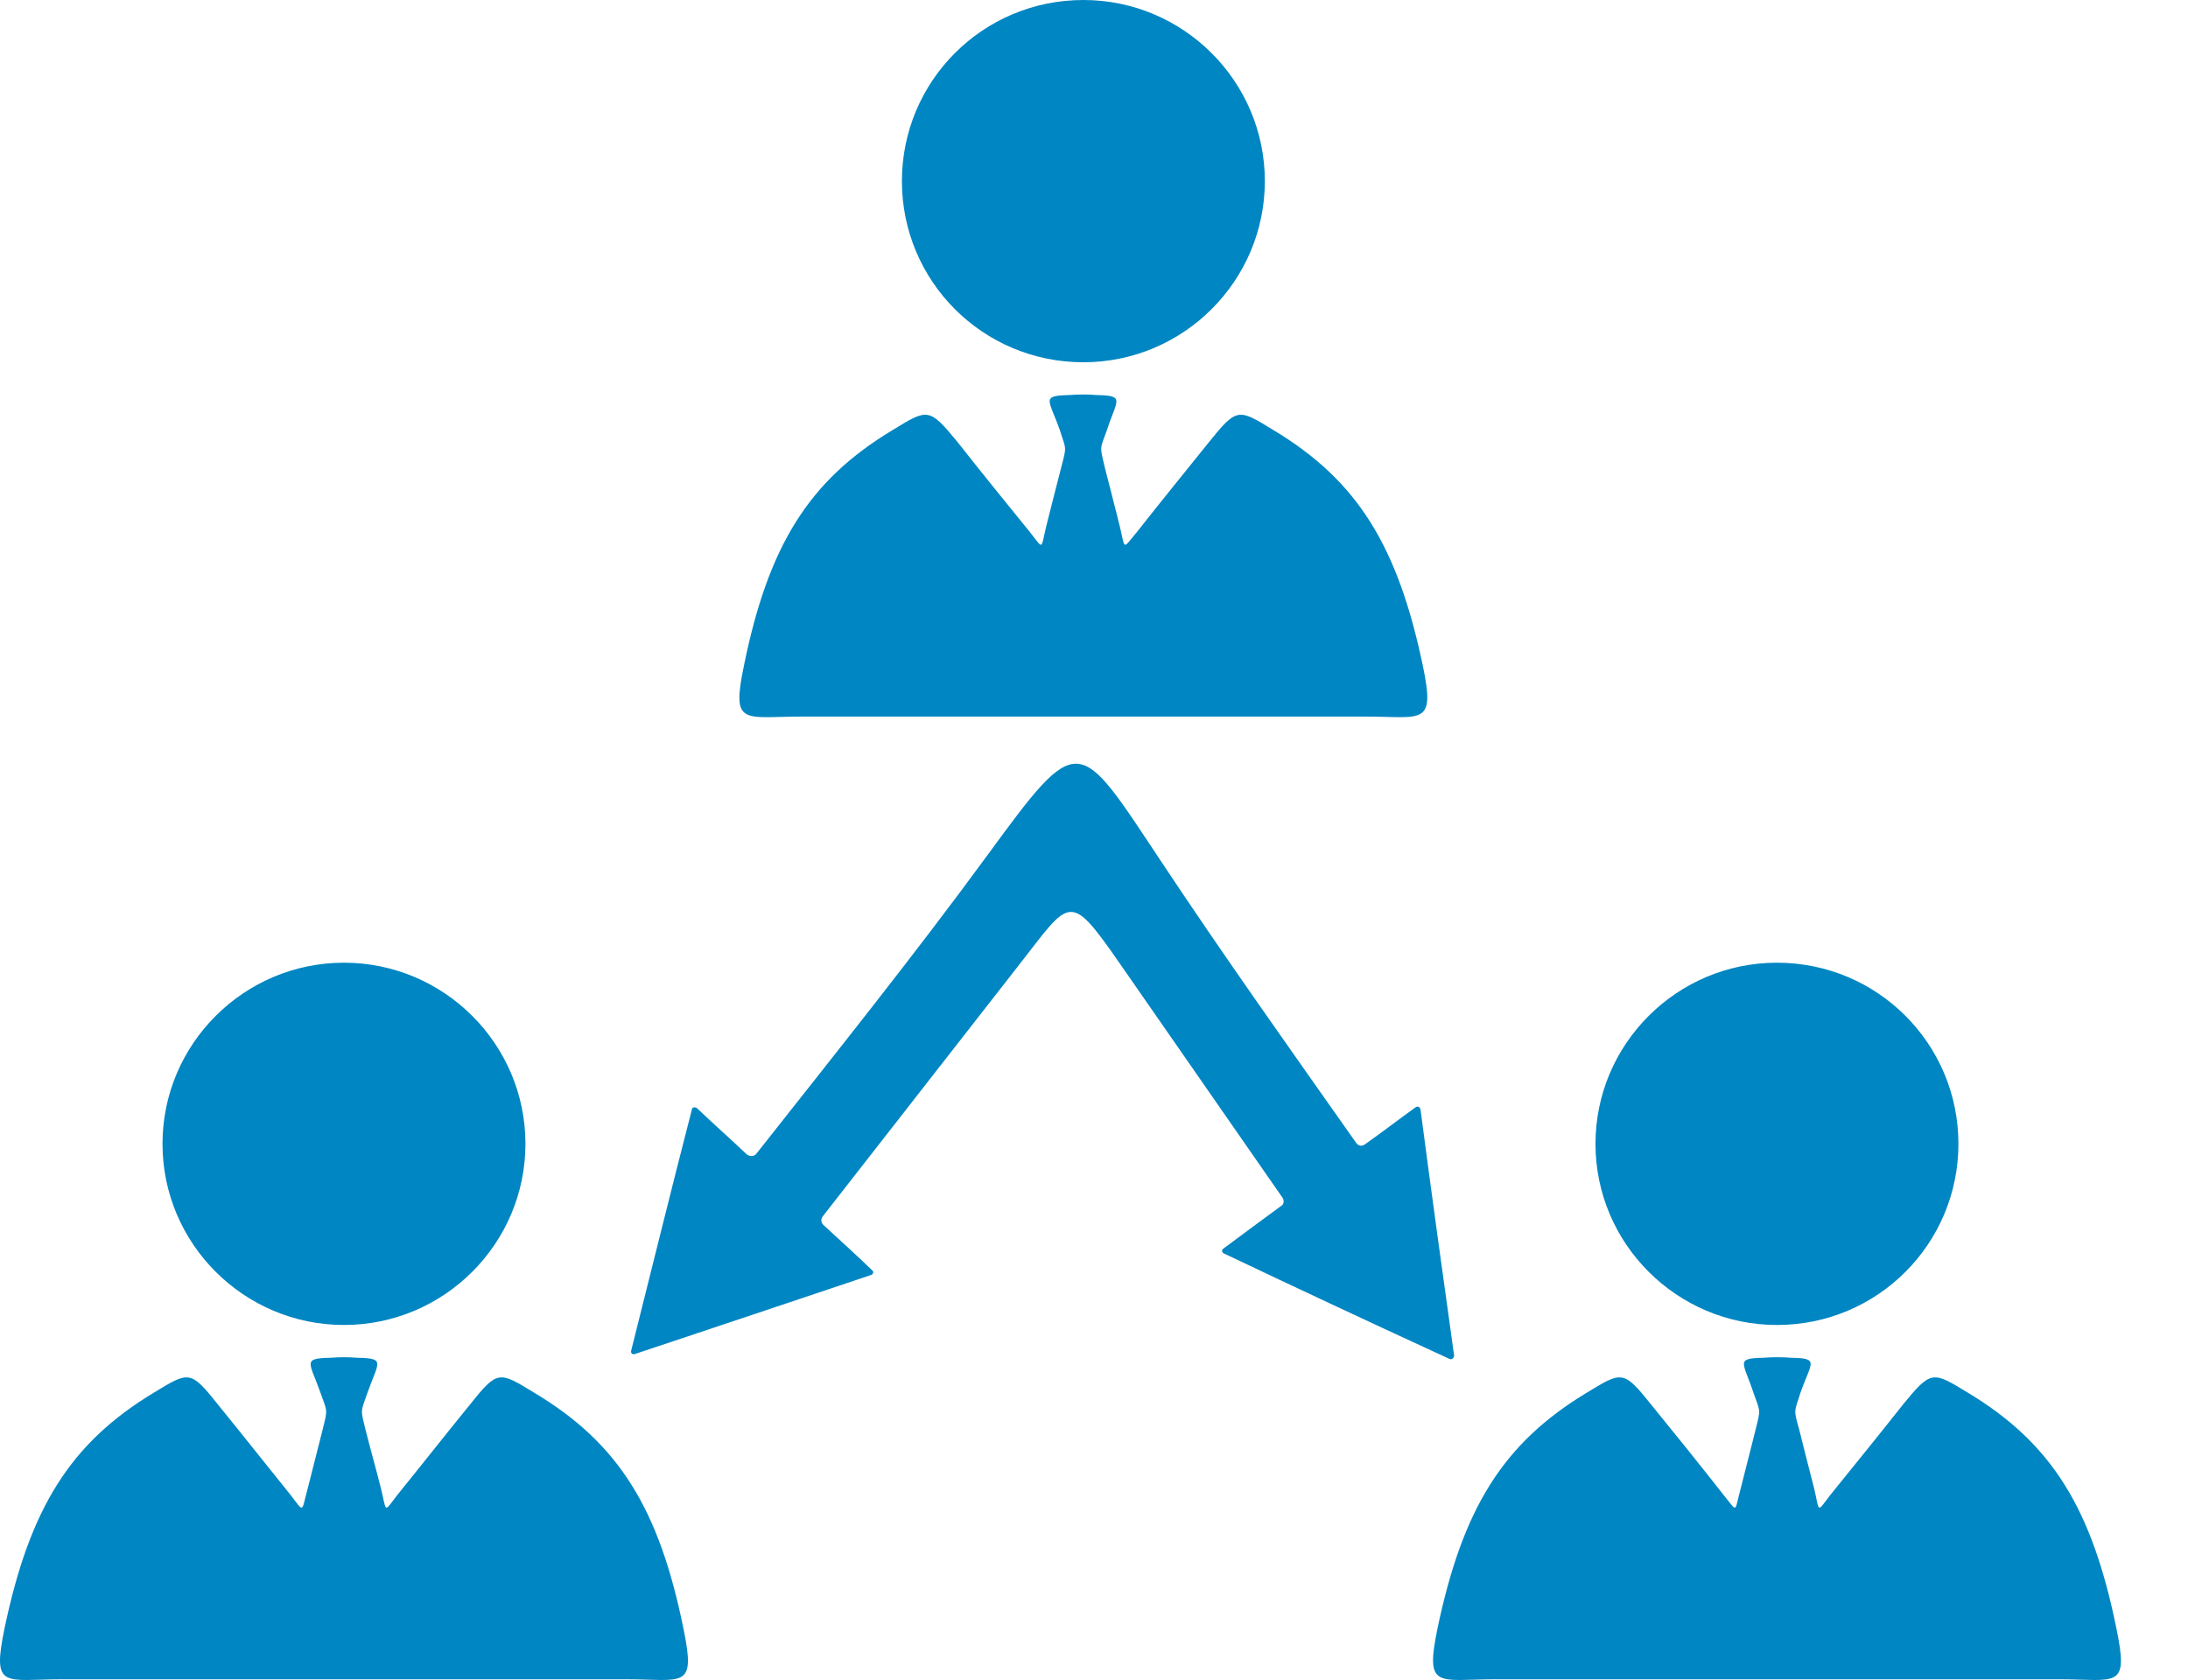 <svg width="125" height="96" viewBox="0 0 125 96" fill="none" xmlns="http://www.w3.org/2000/svg">
<g clip-path="url(#clip0)">
<path fill-rule="evenodd" clip-rule="evenodd" d="M20.425 77.587C22.057 77.618 21.612 77.83 20.997 79.576C20.594 80.719 20.594 80.518 20.881 81.693C21.167 82.836 21.485 83.937 21.771 85.08C22.1 86.424 21.898 86.466 22.714 85.408C24.103 83.693 25.449 81.979 26.838 80.275C28.428 78.275 28.513 78.359 30.506 79.576C35.361 82.476 37.65 86.223 39.039 93.028C39.77 96.573 39.081 95.959 35.732 95.959C25.004 95.959 14.308 95.959 3.57 95.959C0.231 95.959 -0.469 96.573 0.263 93.028C1.694 86.223 3.984 82.476 8.796 79.576C10.8 78.359 10.874 78.275 12.464 80.275C13.852 81.979 15.199 83.693 16.587 85.408C17.404 86.466 17.202 86.424 17.573 85.08C17.86 83.937 18.146 82.836 18.432 81.693C18.718 80.518 18.718 80.719 18.305 79.576C17.69 77.83 17.245 77.618 18.877 77.587C19.407 77.544 19.895 77.544 20.425 77.587ZM101.517 55.012C95.804 55.012 91.15 59.658 91.15 65.363C91.15 71.067 95.804 75.713 101.517 75.713C107.273 75.713 111.884 71.067 111.884 65.363C111.884 59.658 107.273 55.012 101.517 55.012ZM102.333 77.587C103.966 77.618 103.478 77.83 102.863 79.576C102.503 80.719 102.461 80.518 102.789 81.693C103.075 82.836 103.351 83.937 103.648 85.08C103.966 86.424 103.765 86.466 104.581 85.408C105.969 83.693 107.358 81.979 108.704 80.275C110.337 78.275 110.411 78.359 112.414 79.576C117.238 82.476 119.517 86.223 120.905 93.028C121.637 96.573 120.948 95.959 117.598 95.959C106.902 95.959 96.175 95.959 85.436 95.959C82.129 95.959 81.398 96.573 82.129 93.028C83.56 86.223 85.85 82.476 90.662 79.576C92.666 78.359 92.74 78.275 94.341 80.275C95.73 81.979 97.108 83.693 98.454 85.408C99.312 86.466 99.069 86.424 99.44 85.08C99.726 83.937 100.012 82.836 100.298 81.693C100.584 80.518 100.584 80.719 100.171 79.576C99.599 77.83 99.111 77.618 100.743 77.587C101.273 77.544 101.761 77.544 102.333 77.587ZM61.893 0C56.137 0 51.526 4.646 51.526 10.351C51.526 16.055 56.137 20.701 61.893 20.701C67.607 20.701 72.26 16.055 72.26 10.351C72.26 4.646 67.607 0 61.893 0ZM62.667 22.574C64.299 22.617 63.812 22.818 63.239 24.575C62.826 25.718 62.826 25.464 63.112 26.691C63.398 27.792 63.685 28.935 63.971 30.067C64.299 31.422 64.098 31.422 64.957 30.395C66.303 28.681 67.692 26.977 69.07 25.262C70.67 23.273 70.745 23.347 72.748 24.575C77.561 27.464 79.85 31.21 81.281 38.016C82.013 41.519 81.281 40.947 77.974 40.947C67.236 40.947 56.508 40.947 45.812 40.947C42.463 40.947 41.774 41.519 42.505 38.016C43.894 31.21 46.184 27.464 50.996 24.575C52.999 23.347 53.074 23.273 54.706 25.262C56.052 26.977 57.441 28.681 58.83 30.395C59.646 31.422 59.444 31.422 59.773 30.067C60.059 28.935 60.346 27.792 60.632 26.691C60.95 25.464 60.907 25.718 60.547 24.575C59.932 22.818 59.444 22.617 61.077 22.574C61.649 22.532 62.137 22.532 62.667 22.574ZM83.073 77.46C82.415 72.771 81.769 68.083 81.154 63.405C81.112 63.236 80.995 63.193 80.868 63.278C79.893 63.977 78.949 64.707 77.974 65.395C77.804 65.522 77.603 65.479 77.486 65.32C73.723 59.976 69.928 54.642 66.335 49.223C61.565 42.048 61.692 41.646 56.423 48.853C52.215 54.6 47.646 60.304 43.205 65.934C43.078 66.093 42.834 66.093 42.664 65.966C41.731 65.077 40.756 64.22 39.813 63.32C39.685 63.236 39.526 63.278 39.526 63.405C38.339 68.009 37.205 72.612 36.06 77.174C36.018 77.333 36.145 77.417 36.262 77.375C40.788 75.872 45.282 74.359 49.766 72.856C49.894 72.814 49.936 72.655 49.809 72.57C48.918 71.713 47.975 70.856 47.042 69.998C46.915 69.882 46.873 69.681 47 69.512C50.752 64.707 54.505 59.902 58.257 55.086C61.119 51.425 61.077 50.895 63.854 54.885C66.992 59.404 70.14 63.934 73.278 68.453C73.363 68.58 73.363 68.824 73.193 68.908C72.091 69.723 70.988 70.528 69.886 71.353C69.769 71.427 69.812 71.586 69.928 71.628C74.221 73.671 78.504 75.671 82.829 77.661C82.956 77.703 83.073 77.587 83.073 77.46ZM19.651 55.012C13.937 55.012 9.284 59.658 9.284 65.363C9.284 71.067 13.937 75.713 19.651 75.713C25.364 75.713 30.018 71.067 30.018 65.363C30.018 59.658 25.364 55.012 19.651 55.012Z" fill="#0086C2"/>
</g>
<defs>
<clipPath id="clip0">
<rect width="125" height="96" fill="white"/>
</clipPath>
</defs>
</svg>
